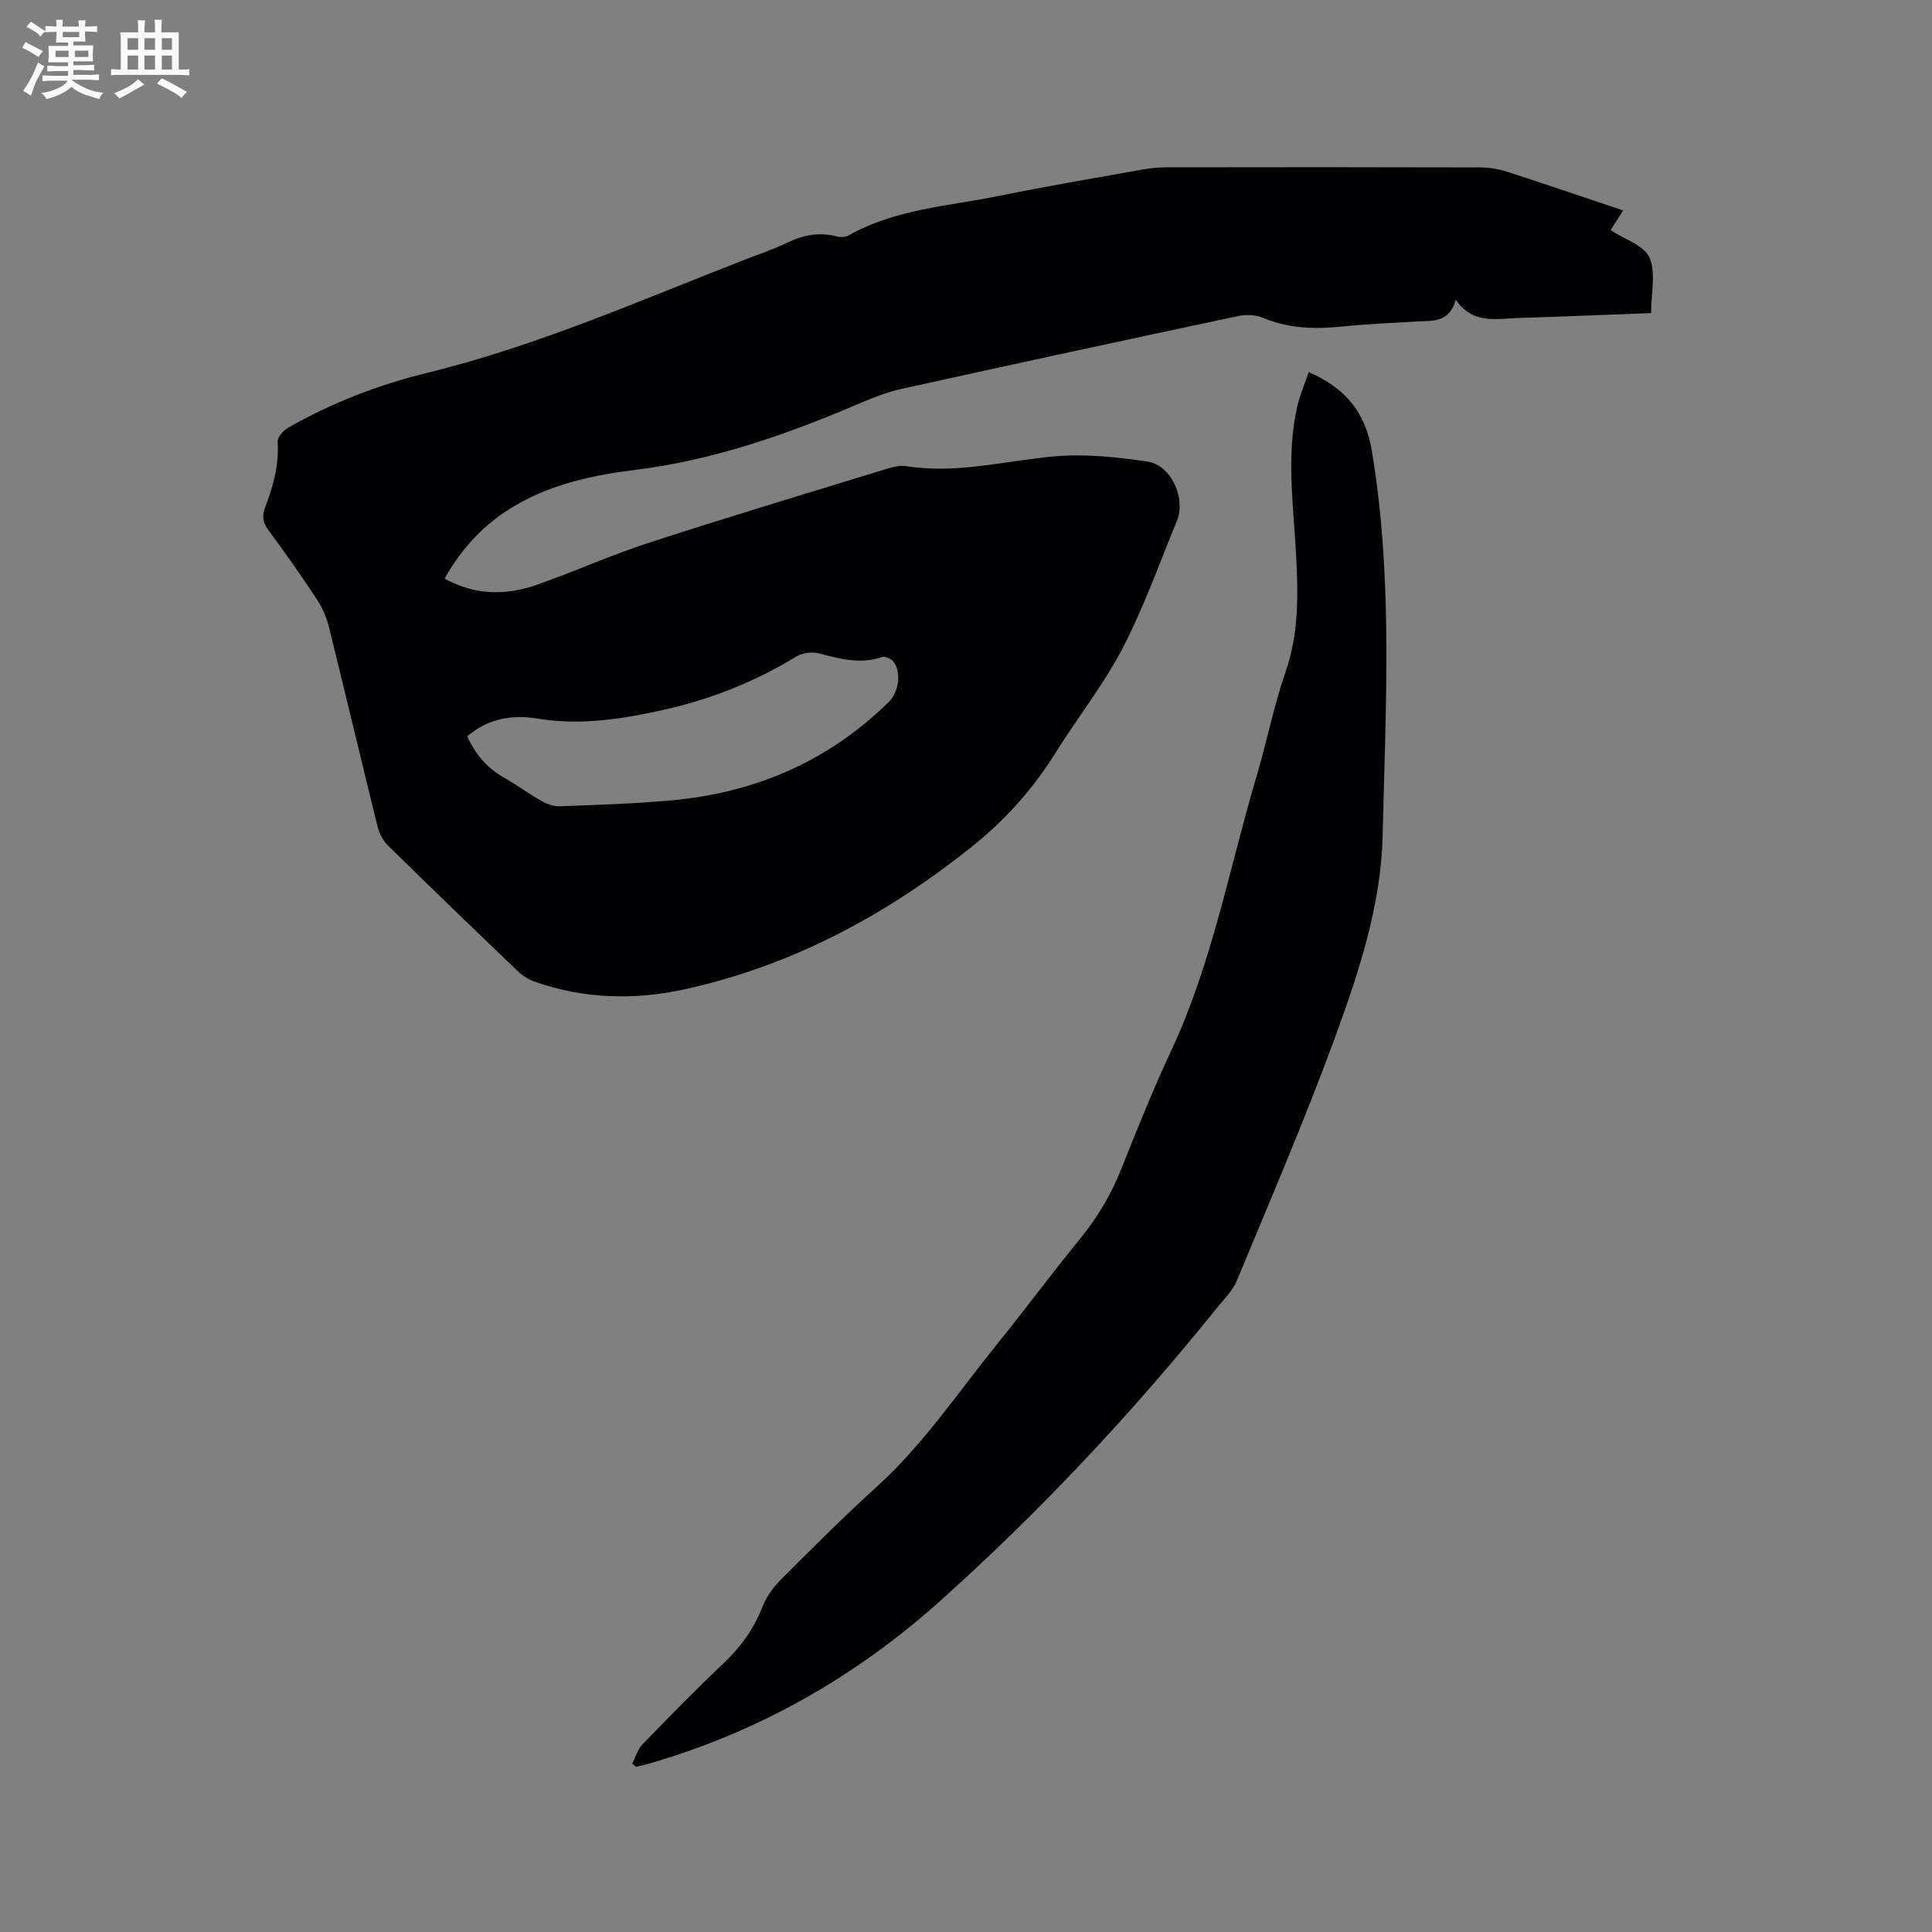 <svg enable-background="new 0 0 400 400" viewBox="0 0 400 400" xmlns="http://www.w3.org/2000/svg"><rect x="0" y="0" width="400" height="400" fill="#808080" stroke="none"/><path d="m92.05 119.8c6.39 3.51 12.82 3.51 19.24 1.23 7.78-2.75 15.34-6.15 23.18-8.7 16.1-5.24 32.32-10.11 48.51-15.08 1.49-.46 3.16-.97 4.63-.74 10.28 1.63 20.2-1.02 30.29-1.99 6.44-.62 13.12.09 19.57 1.02 5.03.72 8.13 7.63 6.17 12.38-3.64 8.81-6.83 17.85-11.21 26.28-3.94 7.57-9.34 14.37-13.88 21.64-4.54 7.28-10.13 13.62-16.76 18.98-17.79 14.36-37.5 25.04-59.97 29.99-10.4 2.29-20.84 2.03-31.02-1.53-1.25-.44-2.51-1.17-3.46-2.08-9.04-8.65-18.05-17.33-26.97-26.1-1.05-1.03-1.86-2.57-2.21-4.02-3.41-13.77-6.66-27.58-10.08-41.35-.5-1.99-1.38-3.99-2.52-5.71-3.21-4.86-6.56-9.64-10.03-14.32-1.16-1.56-1.3-2.93-.64-4.65 1.68-4.37 2.9-8.81 2.6-13.61-.06-.94 1.19-2.33 2.19-2.9 9.07-5.17 18.73-8.9 28.86-11.37 22.82-5.58 44.24-15.1 66.04-23.55 2.86-1.11 5.79-2.1 8.54-3.43 3.28-1.58 6.55-2.17 10.11-1.24.75.2 1.78.18 2.43-.19 9.67-5.48 20.63-6.06 31.16-8.2 9.75-1.98 19.57-3.65 29.37-5.4 1.76-.32 3.57-.52 5.36-.52 21.63-.04 43.26-.04 64.9.02 1.87.01 3.81.33 5.58.9 7.94 2.56 15.84 5.27 24.02 8.01-1.03 1.63-1.9 3-2.58 4.08 2.91 1.93 6.95 3.17 8.04 5.69 1.37 3.18.33 7.4.33 11.48-6.97.27-13.61.53-20.26.78-3.07.12-6.15.15-9.21.34-3.97.25-7.91.56-10.97-3.88-1.33 4.8-4.81 4.32-8.05 4.5-5.18.3-10.38.53-15.54 1.05-5.55.56-10.92.43-16.18-1.76-1.54-.64-3.55-.78-5.19-.43-23.3 4.94-46.59 9.96-69.85 15.11-3.27.72-6.45 2.06-9.55 3.38-14.64 6.22-29.52 11.38-45.48 13.37-8.54 1.06-17.15 2.86-24.83 7.35-6.27 3.65-11.06 8.69-14.68 15.17zm4.69 32.63c1.68 3.76 4.09 6.55 7.53 8.52 2.66 1.52 5.14 3.35 7.81 4.86 1.13.64 2.53 1.16 3.79 1.12 7.61-.28 15.23-.53 22.81-1.19 17.46-1.53 32.76-8.02 45.36-20.44 2.02-1.99 2.64-6.03.96-8.3-.45-.6-1.72-1.19-2.34-.98-4.5 1.55-8.73.41-13.07-.73-1.41-.37-3.39-.16-4.62.59-8.59 5.22-17.76 8.9-27.55 11.08-8.61 1.92-17.23 3.28-26.11 1.82-5.18-.86-10.15-.08-14.57 3.65z" fill="#010103"/><path d="m130.88 365.14c.7-1.34 1.13-2.94 2.14-3.99 5.53-5.71 11.09-11.41 16.87-16.87 3.54-3.35 6.2-7.09 7.98-11.63.81-2.08 2.26-4.06 3.85-5.66 6.52-6.52 13.05-13.05 19.87-19.24 9.58-8.7 16.72-19.4 24.77-29.36 5.86-7.25 11.41-14.76 17.31-21.98 3.59-4.4 6.39-9.13 8.49-14.41 3.28-8.26 6.61-16.52 10.37-24.57 8.49-18.18 12.02-37.87 17.68-56.91 2.11-7.1 3.53-14.42 5.95-21.4 2.83-8.17 2.61-16.38 2.15-24.77-.55-10.03-2-20.1.25-30.09.54-2.41 1.55-4.72 2.39-7.23 7.65 3.34 11.74 8.33 13.08 16.35 4.42 26.46 2.84 53.05 2.23 79.6-.34 14.54-4.95 28.39-9.89 41.89-6.21 16.97-13.39 33.6-20.31 50.31-.86 2.08-2.65 3.8-4.11 5.61-17.53 21.75-36.56 42.1-57.37 60.73-17.52 15.69-37.56 27.08-60.24 33.63-.87.25-1.77.44-2.65.65-.26-.21-.54-.43-.81-.66z" fill="#010103"/><g fill="#fcfbfa"><path d="m6.8 9.5c.6.3 1.3.7 2.1 1.1-.4.4-.7.8-.9 1.2-.7-.4-1.3-.8-1.8-1.1s-1.1-.6-1.6-.8c.2-.4.5-.8.7-1.2.4.2.8.5 1.5.8zm.9 6.9c-.3.6-.5 1.1-.7 1.7s-.4 1.1-.6 1.7c-.6-.4-1.1-.7-1.6-1 .7-1 1.2-1.8 1.5-2.4.3-.5.6-1.1.8-1.7.3-.6.5-1.2.8-1.8.3.3.8.6 1.3.8-.7 1.3-1.2 2.2-1.5 2.7zm.1-11c.4.3 1 .7 1.7 1.1-.5.2-.8.6-1.1 1.1-.5-.6-1-1-1.4-1.2s-.9-.6-1.5-.8c.2-.4.5-.7.9-1.1.5.3.9.6 1.4.9zm10.5 13.1c1 .4 2 .6 3.1.7-.4.4-.7.8-.8 1.3-.9-.2-1.9-.6-3-.9-1-.4-2-.9-2.8-1.6-.5.4-1.1.9-1.9 1.3s-1.9.9-3.3 1.2c-.1-.3-.5-.8-1.1-1.3 1 0 2.1-.3 3.2-.8 1.2-.5 1.9-1 2.3-1.7h-3.2c-.4 0-1 0-2 .1v-1.2c1 0 1.7.1 2 .1h3.3v-1h-2.3c-.2 0-.9 0-2 .1v-1.2c1.2 0 1.9.1 2 .1h2.3v-.8h-4.1c0-.7.1-1.2.1-1.6 0-.5 0-1.1-.1-1.8h4.1v-.7h-2.5c0-.6.1-1.1.1-1.6v-.6h-.5c-.4 0-1 0-1.8.1v-1.3c1.2 0 1.9.1 2.1.1h.2c0-.3 0-.8-.1-1.4h1.4c0 .6-.1 1-.1 1.4h3.4c0-.4 0-.8-.1-1.3h1.5c0 .4-.1.9-.1 1.3.7 0 1.5 0 2.5-.1v1.2c-1 0-1.8-.1-2.5-.1v.6c0 .3 0 .8.1 1.5h-2.5v.8h4.1c0 .7-.1 1.3-.1 1.8s0 1 .1 1.5h-4.1v.8h1.4c.8 0 1.8 0 2.9-.1v1.2c-1 0-1.9-.1-2.8-.1h-1.5v1h3.2c.3 0 1 0 2.1-.1v1.2c-1.1 0-1.8-.1-2.1-.1h-3.4l-.1.1c1.4 1 2.4 1.5 3.4 1.9zm-4.1-6.7v-1.3h-2.7v1.3zm2.2-4.1v-1.1h-3.4v1.1zm1.9 4.1v-1.3h-2.8v1.3z"/><path d="m37 6.7v2.3 5.4c1 0 1.8 0 2.2-.1v1.3c-.6 0-1.5-.1-2.5-.1h-11.9c-.7 0-1.3 0-1.8.1v-1.3c.5 0 1.1.1 2 .1v-5.2c0-1 0-1.8-.1-2.5h3.7c0-1.3 0-2.1-.1-2.5h1.5c0 .4-.1 1.3-.1 2.5h2.2c0-1.2 0-2.1-.1-2.6h1.5c0 .4-.1 1.3-.1 2.6zm-12.3 13.7c-.3-.4-.7-.8-1.1-1.1 1.1-.4 2.1-.9 2.9-1.3.8-.5 1.5-1 2.1-1.6.4.4.9.8 1.3 1.1-2.5 1.4-4.2 2.4-5.2 2.9zm3.9-10.1v-2.4h-2.2v2.4zm0 4.1v-2.9h-2.2v2.9zm3.5-4.1v-2.4h-2.2v2.4zm0 4.1v-2.9h-2.2v2.9zm.4 2.9 1-1.1c.6.3 1.4.7 2.5 1.3s2 1.1 2.7 1.5c-.4.4-.8.8-1.1 1.3-.8-.8-2.5-1.7-5.1-3zm3.1-7v-2.4h-2.1v2.4zm0 4.1v-2.9h-2.1v2.9z"/></g></svg>